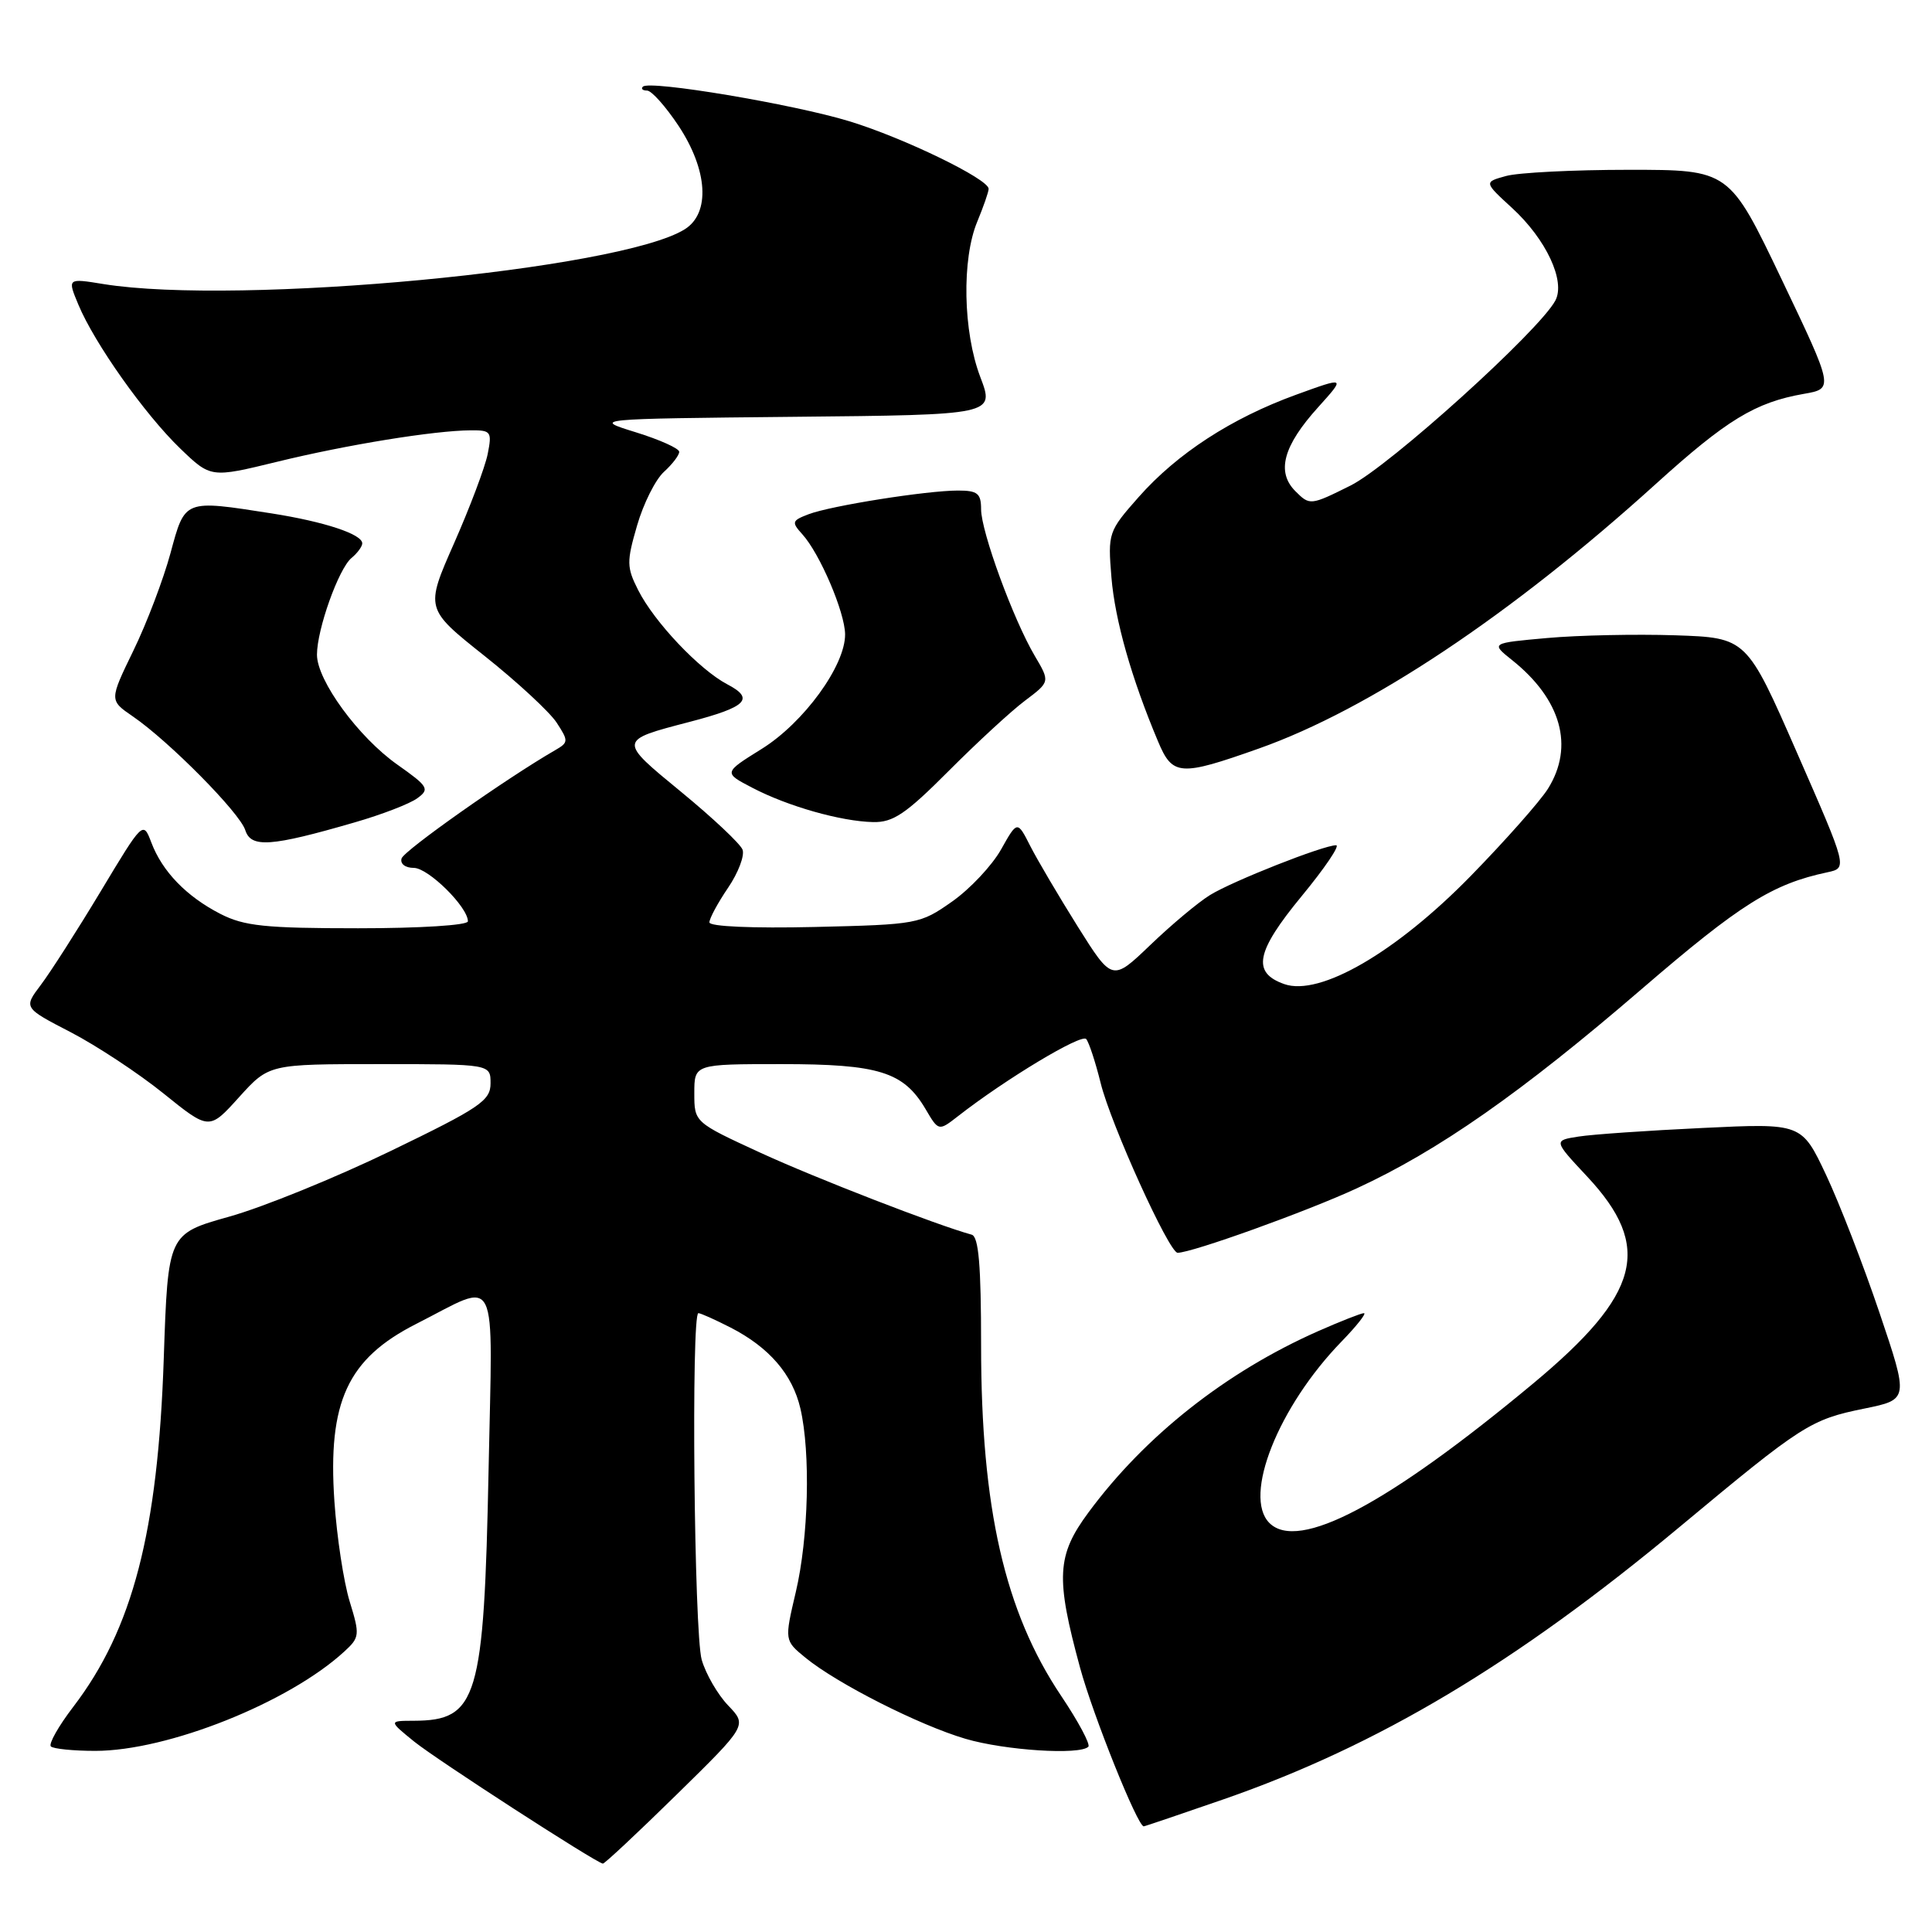 <?xml version="1.0" encoding="UTF-8" standalone="no"?>
<!DOCTYPE svg PUBLIC "-//W3C//DTD SVG 1.1//EN" "http://www.w3.org/Graphics/SVG/1.1/DTD/svg11.dtd" >
<svg xmlns="http://www.w3.org/2000/svg" xmlns:xlink="http://www.w3.org/1999/xlink" version="1.1" viewBox="0 0 256 256">
 <g >
 <path fill="currentColor"
d=" M 89.64 237.81 C 99.01 228.62 99.01 228.62 96.49 225.99 C 95.10 224.54 93.52 221.81 92.98 219.93 C 91.97 216.42 91.57 174.00 92.54 174.00 C 92.84 174.00 94.75 174.86 96.79 175.90 C 101.92 178.53 105.01 182.11 106.06 186.65 C 107.42 192.53 107.14 203.77 105.45 210.94 C 103.94 217.37 103.94 217.37 106.72 219.65 C 110.91 223.08 121.81 228.60 127.93 230.40 C 133.16 231.94 143.09 232.58 144.21 231.45 C 144.51 231.15 142.89 228.11 140.60 224.70 C 133.13 213.56 130.00 199.85 130.00 178.28 C 130.00 167.66 129.68 163.85 128.75 163.60 C 124.15 162.34 108.07 156.11 100.75 152.74 C 92.00 148.71 92.00 148.71 92.00 144.85 C 92.00 141.00 92.00 141.00 103.55 141.00 C 116.44 141.00 119.72 142.02 122.63 146.94 C 124.37 149.90 124.37 149.90 126.94 147.90 C 133.26 142.97 143.31 136.93 143.93 137.68 C 144.30 138.13 145.16 140.75 145.84 143.50 C 147.19 148.98 154.91 166.00 156.04 166.00 C 157.93 166.00 173.15 160.53 179.78 157.46 C 190.60 152.47 201.58 144.79 217.50 131.08 C 230.60 119.80 234.85 117.13 242.15 115.58 C 244.80 115.01 244.80 115.01 238.12 99.76 C 231.44 84.50 231.44 84.50 221.97 84.18 C 216.76 84.01 209.13 84.17 205.02 84.54 C 197.53 85.21 197.53 85.21 200.35 87.46 C 206.87 92.66 208.62 98.89 205.12 104.50 C 204.09 106.15 199.48 111.36 194.88 116.07 C 184.99 126.19 174.89 132.05 170.18 130.40 C 165.85 128.88 166.40 126.12 172.48 118.74 C 175.54 115.03 177.59 112.00 177.04 112.00 C 175.35 112.00 163.32 116.75 160.33 118.60 C 158.77 119.56 155.22 122.53 152.44 125.20 C 147.38 130.05 147.38 130.05 142.81 122.78 C 140.30 118.77 137.47 113.97 136.52 112.11 C 134.80 108.72 134.80 108.72 132.64 112.57 C 131.45 114.68 128.54 117.79 126.16 119.46 C 121.92 122.44 121.58 122.51 107.92 122.83 C 99.71 123.02 94.00 122.77 94.00 122.22 C 94.00 121.70 95.11 119.64 96.47 117.64 C 97.83 115.64 98.69 113.36 98.39 112.58 C 98.09 111.80 94.44 108.37 90.28 104.95 C 81.89 98.06 81.88 98.13 91.39 95.65 C 98.95 93.68 100.04 92.59 96.36 90.67 C 92.66 88.72 86.68 82.40 84.56 78.19 C 83.03 75.17 83.02 74.43 84.42 69.62 C 85.26 66.72 86.86 63.53 87.98 62.52 C 89.09 61.51 90.00 60.32 90.00 59.87 C 90.00 59.42 87.41 58.26 84.25 57.28 C 78.50 55.50 78.50 55.50 105.15 55.23 C 131.80 54.97 131.80 54.97 129.90 49.97 C 127.60 43.94 127.42 34.33 129.50 29.35 C 130.32 27.37 131.00 25.42 131.00 25.02 C 131.00 23.73 119.76 18.27 112.55 16.07 C 105.16 13.81 86.06 10.60 85.19 11.48 C 84.90 11.76 85.15 12.00 85.74 12.00 C 86.33 12.00 88.20 14.10 89.91 16.67 C 93.79 22.54 94.14 28.23 90.75 30.37 C 82.21 35.75 31.62 40.52 13.71 37.64 C 8.92 36.86 8.92 36.86 10.39 40.38 C 12.52 45.49 19.18 54.90 23.87 59.42 C 27.93 63.33 27.93 63.33 36.71 61.19 C 45.95 58.93 57.53 57.05 62.38 57.02 C 65.07 57.00 65.21 57.20 64.62 60.17 C 64.27 61.91 62.26 67.24 60.16 72.00 C 56.34 80.66 56.34 80.66 64.20 86.91 C 68.53 90.35 72.82 94.33 73.75 95.74 C 75.35 98.19 75.34 98.38 73.55 99.41 C 67.06 103.16 53.53 112.70 53.21 113.75 C 53.00 114.46 53.70 115.00 54.83 115.00 C 56.75 115.00 62.00 120.18 62.00 122.08 C 62.00 122.60 55.68 123.00 47.46 123.00 C 35.13 123.00 32.36 122.71 29.21 121.10 C 24.71 118.79 21.50 115.48 20.05 111.63 C 18.96 108.77 18.95 108.78 13.33 118.13 C 10.23 123.28 6.66 128.86 5.40 130.52 C 3.12 133.54 3.12 133.54 9.38 136.78 C 12.82 138.57 18.36 142.22 21.68 144.90 C 27.72 149.77 27.72 149.77 31.68 145.38 C 35.64 141.00 35.64 141.00 50.32 141.00 C 65.00 141.00 65.00 141.00 65.00 143.55 C 65.00 145.84 63.62 146.78 51.75 152.52 C 44.46 156.05 34.85 159.96 30.38 161.21 C 22.26 163.49 22.26 163.49 21.70 179.99 C 20.93 202.99 17.58 215.87 9.71 226.16 C 7.75 228.72 6.42 231.08 6.74 231.41 C 7.07 231.73 9.71 232.00 12.62 232.00 C 22.22 232.00 38.27 225.60 45.63 218.83 C 47.66 216.97 47.70 216.64 46.33 212.19 C 45.54 209.61 44.63 203.64 44.31 198.93 C 43.41 185.74 46.05 180.04 55.16 175.42 C 66.27 169.79 65.27 167.79 64.74 194.74 C 64.13 225.15 63.29 227.98 54.82 228.01 C 51.50 228.02 51.50 228.02 54.87 230.76 C 57.84 233.16 78.87 246.77 79.88 246.94 C 80.10 246.97 84.49 242.86 89.64 237.81 Z  M 162.15 238.41 C 182.59 231.31 200.83 220.42 222.53 202.35 C 238.85 188.76 239.88 188.10 247.05 186.64 C 252.92 185.44 252.92 185.44 249.05 173.97 C 246.92 167.66 243.73 159.43 241.96 155.67 C 238.73 148.83 238.73 148.83 225.62 149.46 C 218.40 149.80 211.00 150.31 209.17 150.60 C 205.84 151.12 205.84 151.12 210.30 155.89 C 219.03 165.22 217.39 171.47 203.14 183.33 C 183.85 199.38 172.03 205.63 168.20 201.80 C 164.66 198.26 169.38 186.39 177.77 177.75 C 179.77 175.69 181.10 174.00 180.73 174.00 C 180.36 174.00 177.62 175.08 174.65 176.39 C 162.47 181.78 151.74 190.24 144.24 200.39 C 140.01 206.10 139.86 209.03 143.12 221.00 C 144.85 227.34 150.73 242.00 151.55 242.00 C 151.69 242.00 156.46 240.38 162.15 238.41 Z  M 47.00 108.97 C 50.58 107.94 54.31 106.50 55.30 105.77 C 56.96 104.56 56.75 104.21 52.67 101.33 C 47.50 97.69 42.00 90.17 42.00 86.75 C 42.00 83.39 44.87 75.36 46.57 73.94 C 47.36 73.29 48.00 72.41 48.00 72.00 C 48.00 70.78 42.99 69.13 36.00 68.03 C 24.34 66.21 24.53 66.13 22.59 73.30 C 21.65 76.76 19.45 82.57 17.68 86.20 C 14.48 92.79 14.48 92.79 17.59 94.92 C 22.39 98.21 31.77 107.69 32.50 110.00 C 33.26 112.38 35.88 112.20 47.00 108.97 Z  M 125.69 102.17 C 129.44 98.41 133.99 94.21 135.82 92.84 C 139.14 90.34 139.14 90.34 137.12 86.92 C 134.27 82.10 130.00 70.43 130.00 67.48 C 130.00 65.38 129.53 65.00 126.94 65.00 C 122.80 65.00 110.10 67.01 107.14 68.14 C 104.93 68.98 104.86 69.19 106.31 70.79 C 108.64 73.36 111.95 81.12 111.98 84.05 C 112.01 88.20 106.50 95.77 100.92 99.24 C 95.86 102.39 95.86 102.39 99.68 104.38 C 104.38 106.84 111.44 108.84 115.69 108.93 C 118.34 108.99 120.03 107.85 125.69 102.17 Z  M 166.79 99.19 C 181.44 94.01 200.23 81.49 219.39 64.14 C 228.80 55.62 232.58 53.32 239.01 52.19 C 242.99 51.50 242.99 51.50 236.07 37.00 C 229.14 22.50 229.14 22.50 215.82 22.50 C 208.50 22.50 201.18 22.87 199.56 23.32 C 196.62 24.13 196.62 24.13 200.36 27.56 C 204.87 31.70 207.47 37.25 206.09 39.83 C 203.94 43.85 184.09 61.78 178.95 64.34 C 173.65 66.98 173.55 66.99 171.66 65.10 C 169.09 62.54 170.02 59.09 174.68 53.94 C 178.30 49.92 178.30 49.92 171.72 52.31 C 163.17 55.42 155.97 60.10 150.88 65.86 C 146.86 70.41 146.79 70.62 147.27 76.50 C 147.74 82.18 149.92 89.87 153.45 98.25 C 155.37 102.82 156.34 102.89 166.79 99.19 Z "/>
</g>
</svg>